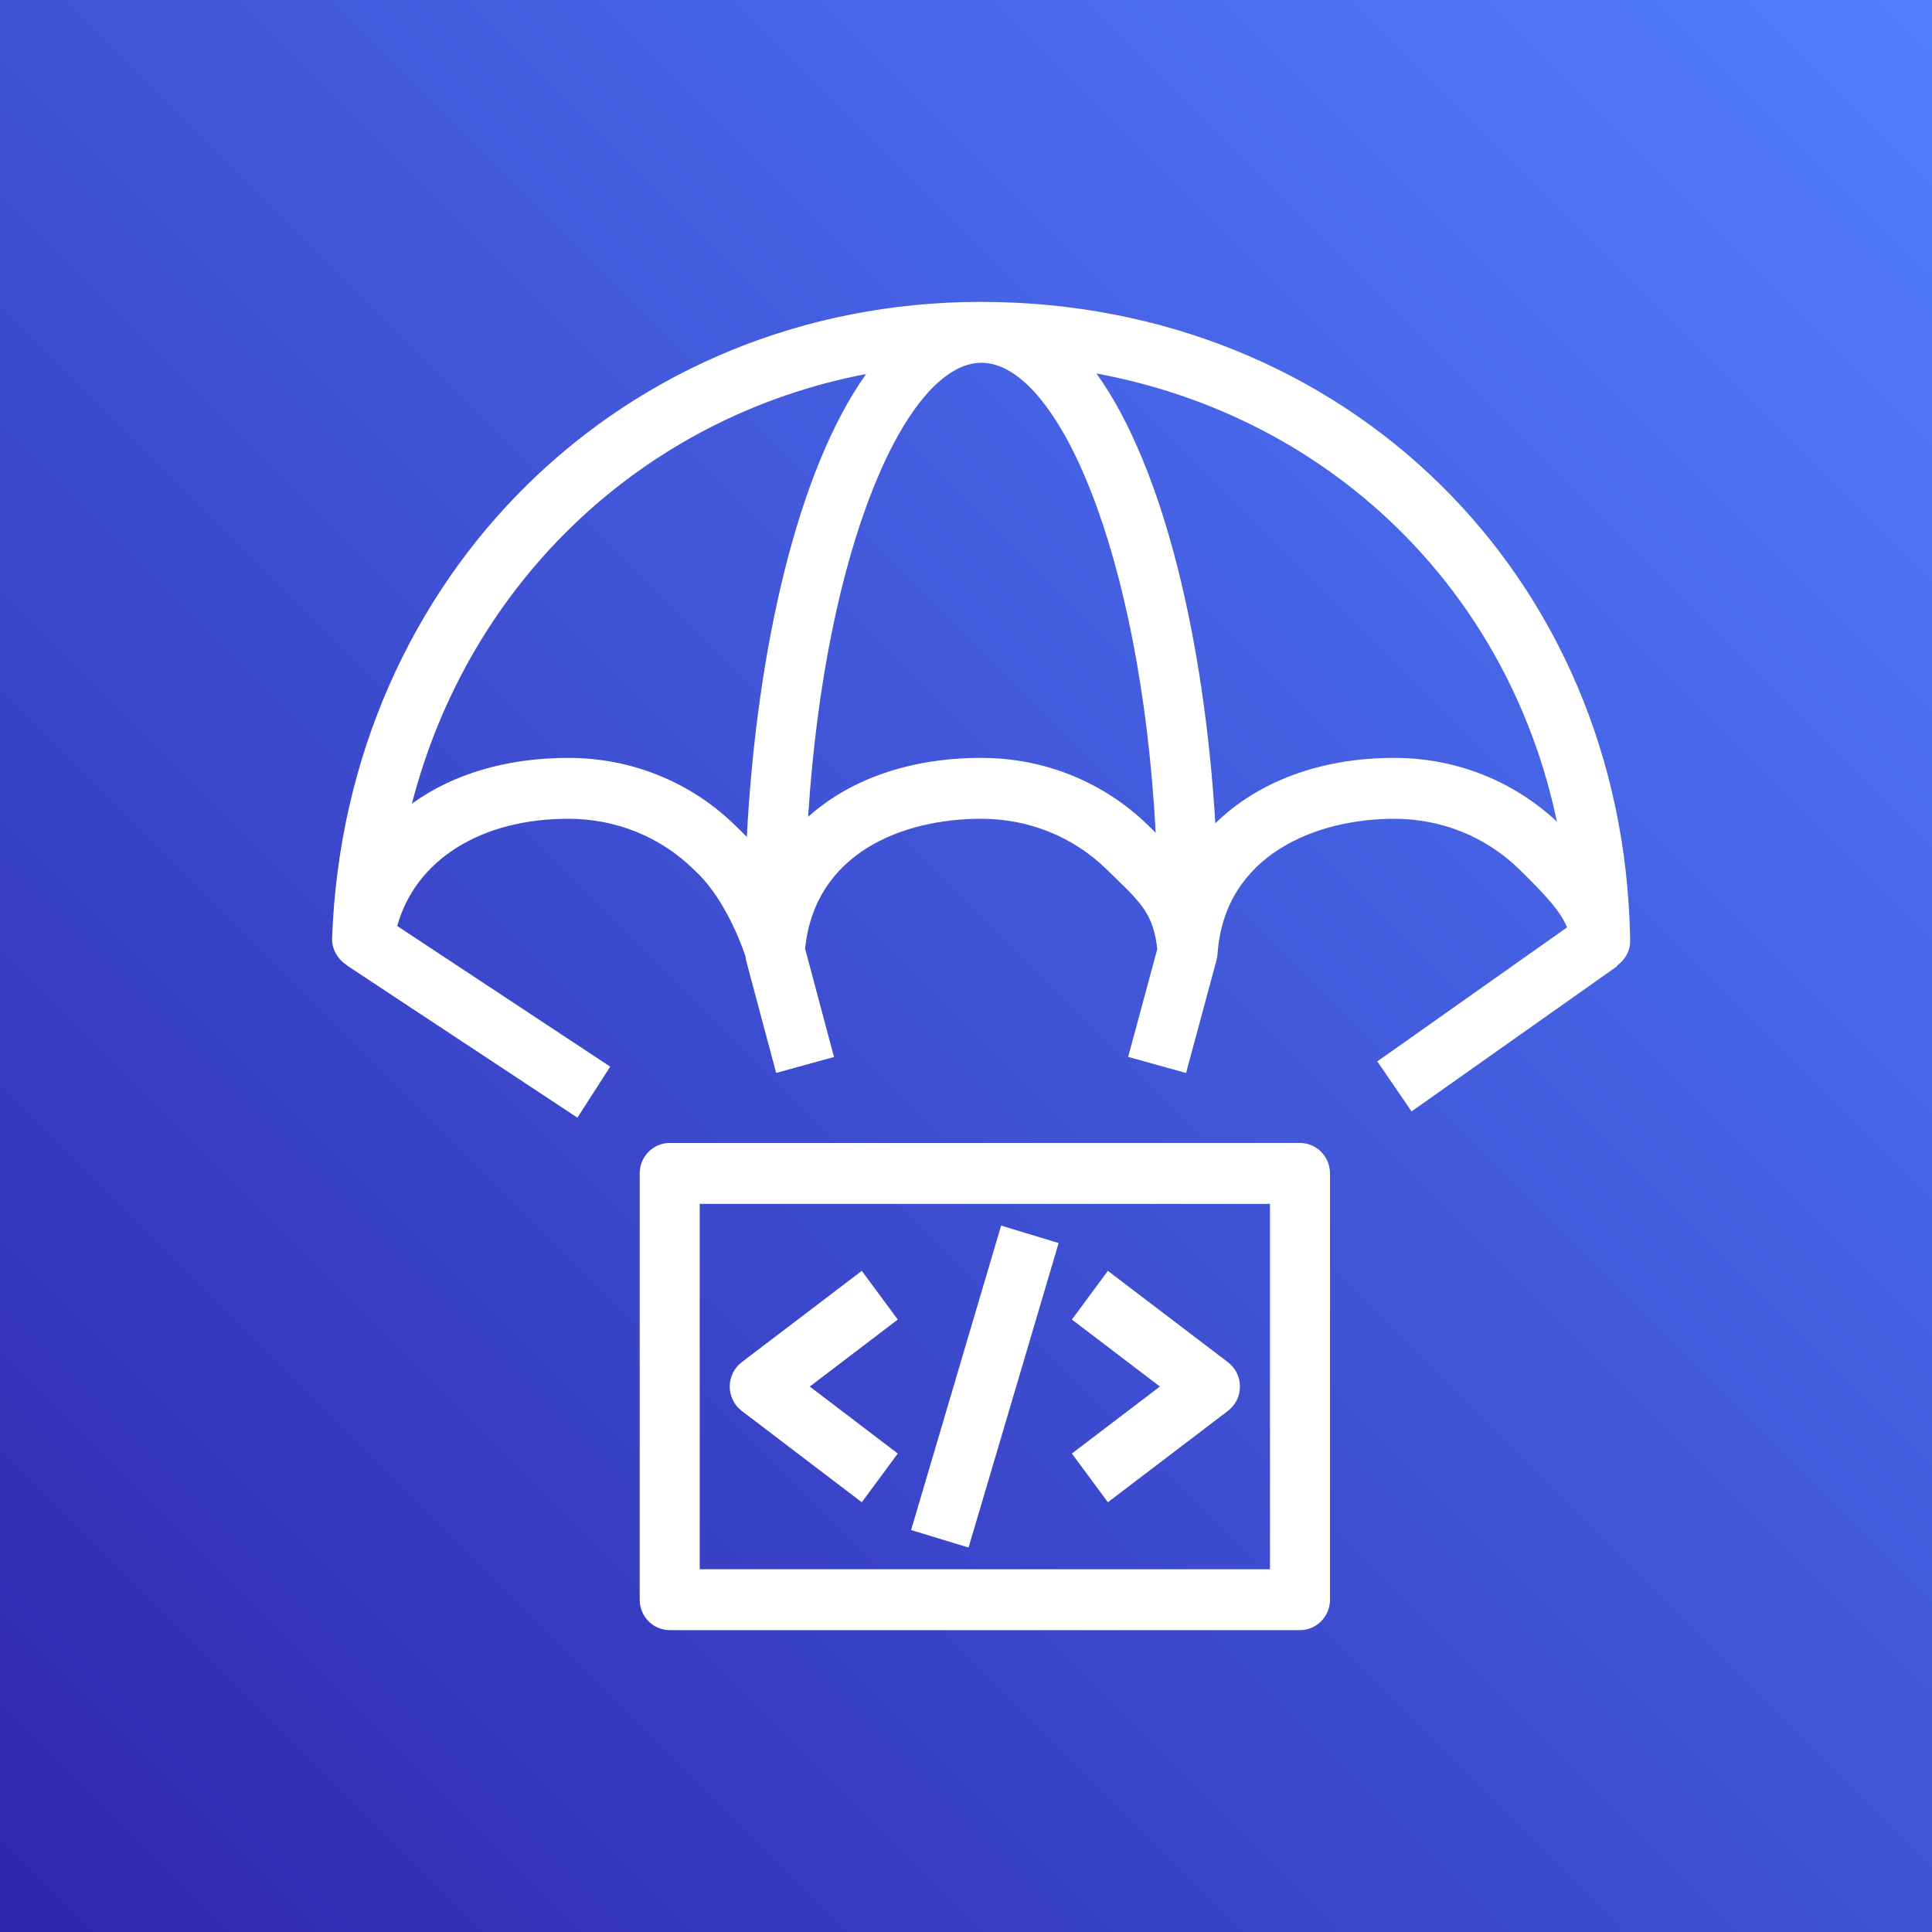 <svg width="64px" height="64px" viewBox="0 0 64 64" version="1.1" xmlns="http://www.w3.org/2000/svg" xmlns:xlink="http://www.w3.org/1999/xlink"><rect x="0" y="0" width="64" height="64" fill="#333333" stroke="none"/><!-- Generator: Sketch 64 (93537) - https://sketch.com --><title>Icon-Architecture/48/Arch_AWS-CodeDeploy_48</title><desc>Created with Sketch.</desc><defs><linearGradient x1="0%" y1="100%" x2="100%" y2="0%" id="linearGradient-92"><stop stop-color="#2E27AD" offset="0%"></stop><stop stop-color="#527FFF" offset="100%"></stop></linearGradient></defs><g id="Icon-Architecture/48/Arch_AWS-CodeDeploy_48" stroke="none" stroke-width="1" fill="none" fill-rule="evenodd"><g id="Icon-Architecture-BG/48/Developer-Tools" fill="url(#linearGradient-92)"><rect id="Rectangle" x="0" y="0" width="64" height="64"></rect></g><path d="M35.508,48.15 L38.424,45.931 L35.508,43.712 L36.7,42.099 L40.676,45.124 C40.927,45.314 41.075,45.614 41.075,45.931 C41.075,46.249 40.927,46.547 40.676,46.738 L36.7,49.764 L35.508,48.15 Z M24.571,46.738 C24.321,46.547 24.173,46.249 24.173,45.931 C24.173,45.614 24.321,45.314 24.571,45.124 L28.548,42.099 L29.74,43.712 L26.825,45.931 L29.74,48.15 L28.548,49.764 L24.571,46.738 Z M23.179,51.983 L42.069,51.983 L42.069,39.88 L23.179,39.88 L23.179,51.983 Z M43.064,37.862 L22.185,37.862 C21.635,37.862 21.191,38.314 21.191,38.871 L21.191,52.991 C21.191,53.548 21.635,54 22.185,54 L43.064,54 C43.612,54 44.058,53.548 44.058,52.991 L44.058,38.871 C44.058,38.314 43.612,37.862 43.064,37.862 L43.064,37.862 Z M32.085,51.264 L30.181,50.685 L33.163,40.599 L35.068,41.178 L32.085,51.264 Z M46.184,25.106 C43.716,25.106 41.654,25.909 40.259,27.273 C39.898,21.269 38.557,15.489 36.323,12.373 C44.069,13.805 49.966,19.542 51.575,27.218 C50.115,25.854 48.209,25.106 46.184,25.106 L46.184,25.106 Z M38.047,27.354 C36.568,25.905 34.601,25.106 32.504,25.106 C30.138,25.106 28.154,25.817 26.77,27.059 C27.342,18.046 30.049,12.02 32.511,12.017 L32.516,12.017 C35.026,12.022 37.785,18.285 38.284,27.586 L38.047,27.354 Z M24.74,27.725 C24.661,27.645 24.583,27.567 24.502,27.486 L24.366,27.354 C22.889,25.905 20.92,25.106 18.825,25.106 C16.766,25.106 14.985,25.651 13.644,26.624 C15.545,19.271 21.309,13.804 28.693,12.389 C26.409,15.586 25.059,21.57 24.74,27.725 L24.74,27.725 Z M54,31.176 C54,31.144 54,31.113 53.999,31.082 C53.786,19.067 44.574,10.017 32.536,10.001 C32.528,10.001 32.521,10 32.513,10 L32.509,10 L32.504,10 C20.698,10 11.453,19.058 11.001,31.062 C10.983,31.44 11.189,31.782 11.492,31.973 L11.488,31.979 L19.128,37.024 L20.214,35.334 L13.159,30.675 C13.76,28.504 15.903,27.123 18.825,27.123 C20.402,27.123 21.879,27.72 22.983,28.804 L23.12,28.937 C24.134,29.93 24.693,31.662 24.698,31.692 C24.704,31.731 24.704,31.772 24.713,31.805 L25.711,35.542 L27.628,35.014 L26.671,31.43 L26.674,31.389 C27.017,28.243 29.91,27.123 32.504,27.123 C34.082,27.123 35.559,27.72 36.664,28.804 L36.94,29.074 C37.811,29.918 38.212,30.308 38.336,31.44 L37.371,35.011 L39.29,35.544 L40.295,31.82 C40.304,31.787 40.312,31.751 40.319,31.717 C40.324,31.686 40.326,31.654 40.33,31.622 C40.33,31.617 40.332,31.613 40.332,31.609 C40.558,28.298 43.626,27.123 46.184,27.123 C47.756,27.123 49.231,27.72 50.335,28.804 C51.124,29.578 51.694,30.174 51.911,30.721 L45.625,35.16 L46.76,36.817 L53.573,32.005 L53.563,31.989 C53.821,31.807 54,31.518 54,31.176 L54,31.176 Z" id="AWS-CodeDeploy_Icon_48_Squid" fill="#FFFFFF"></path></g></svg>